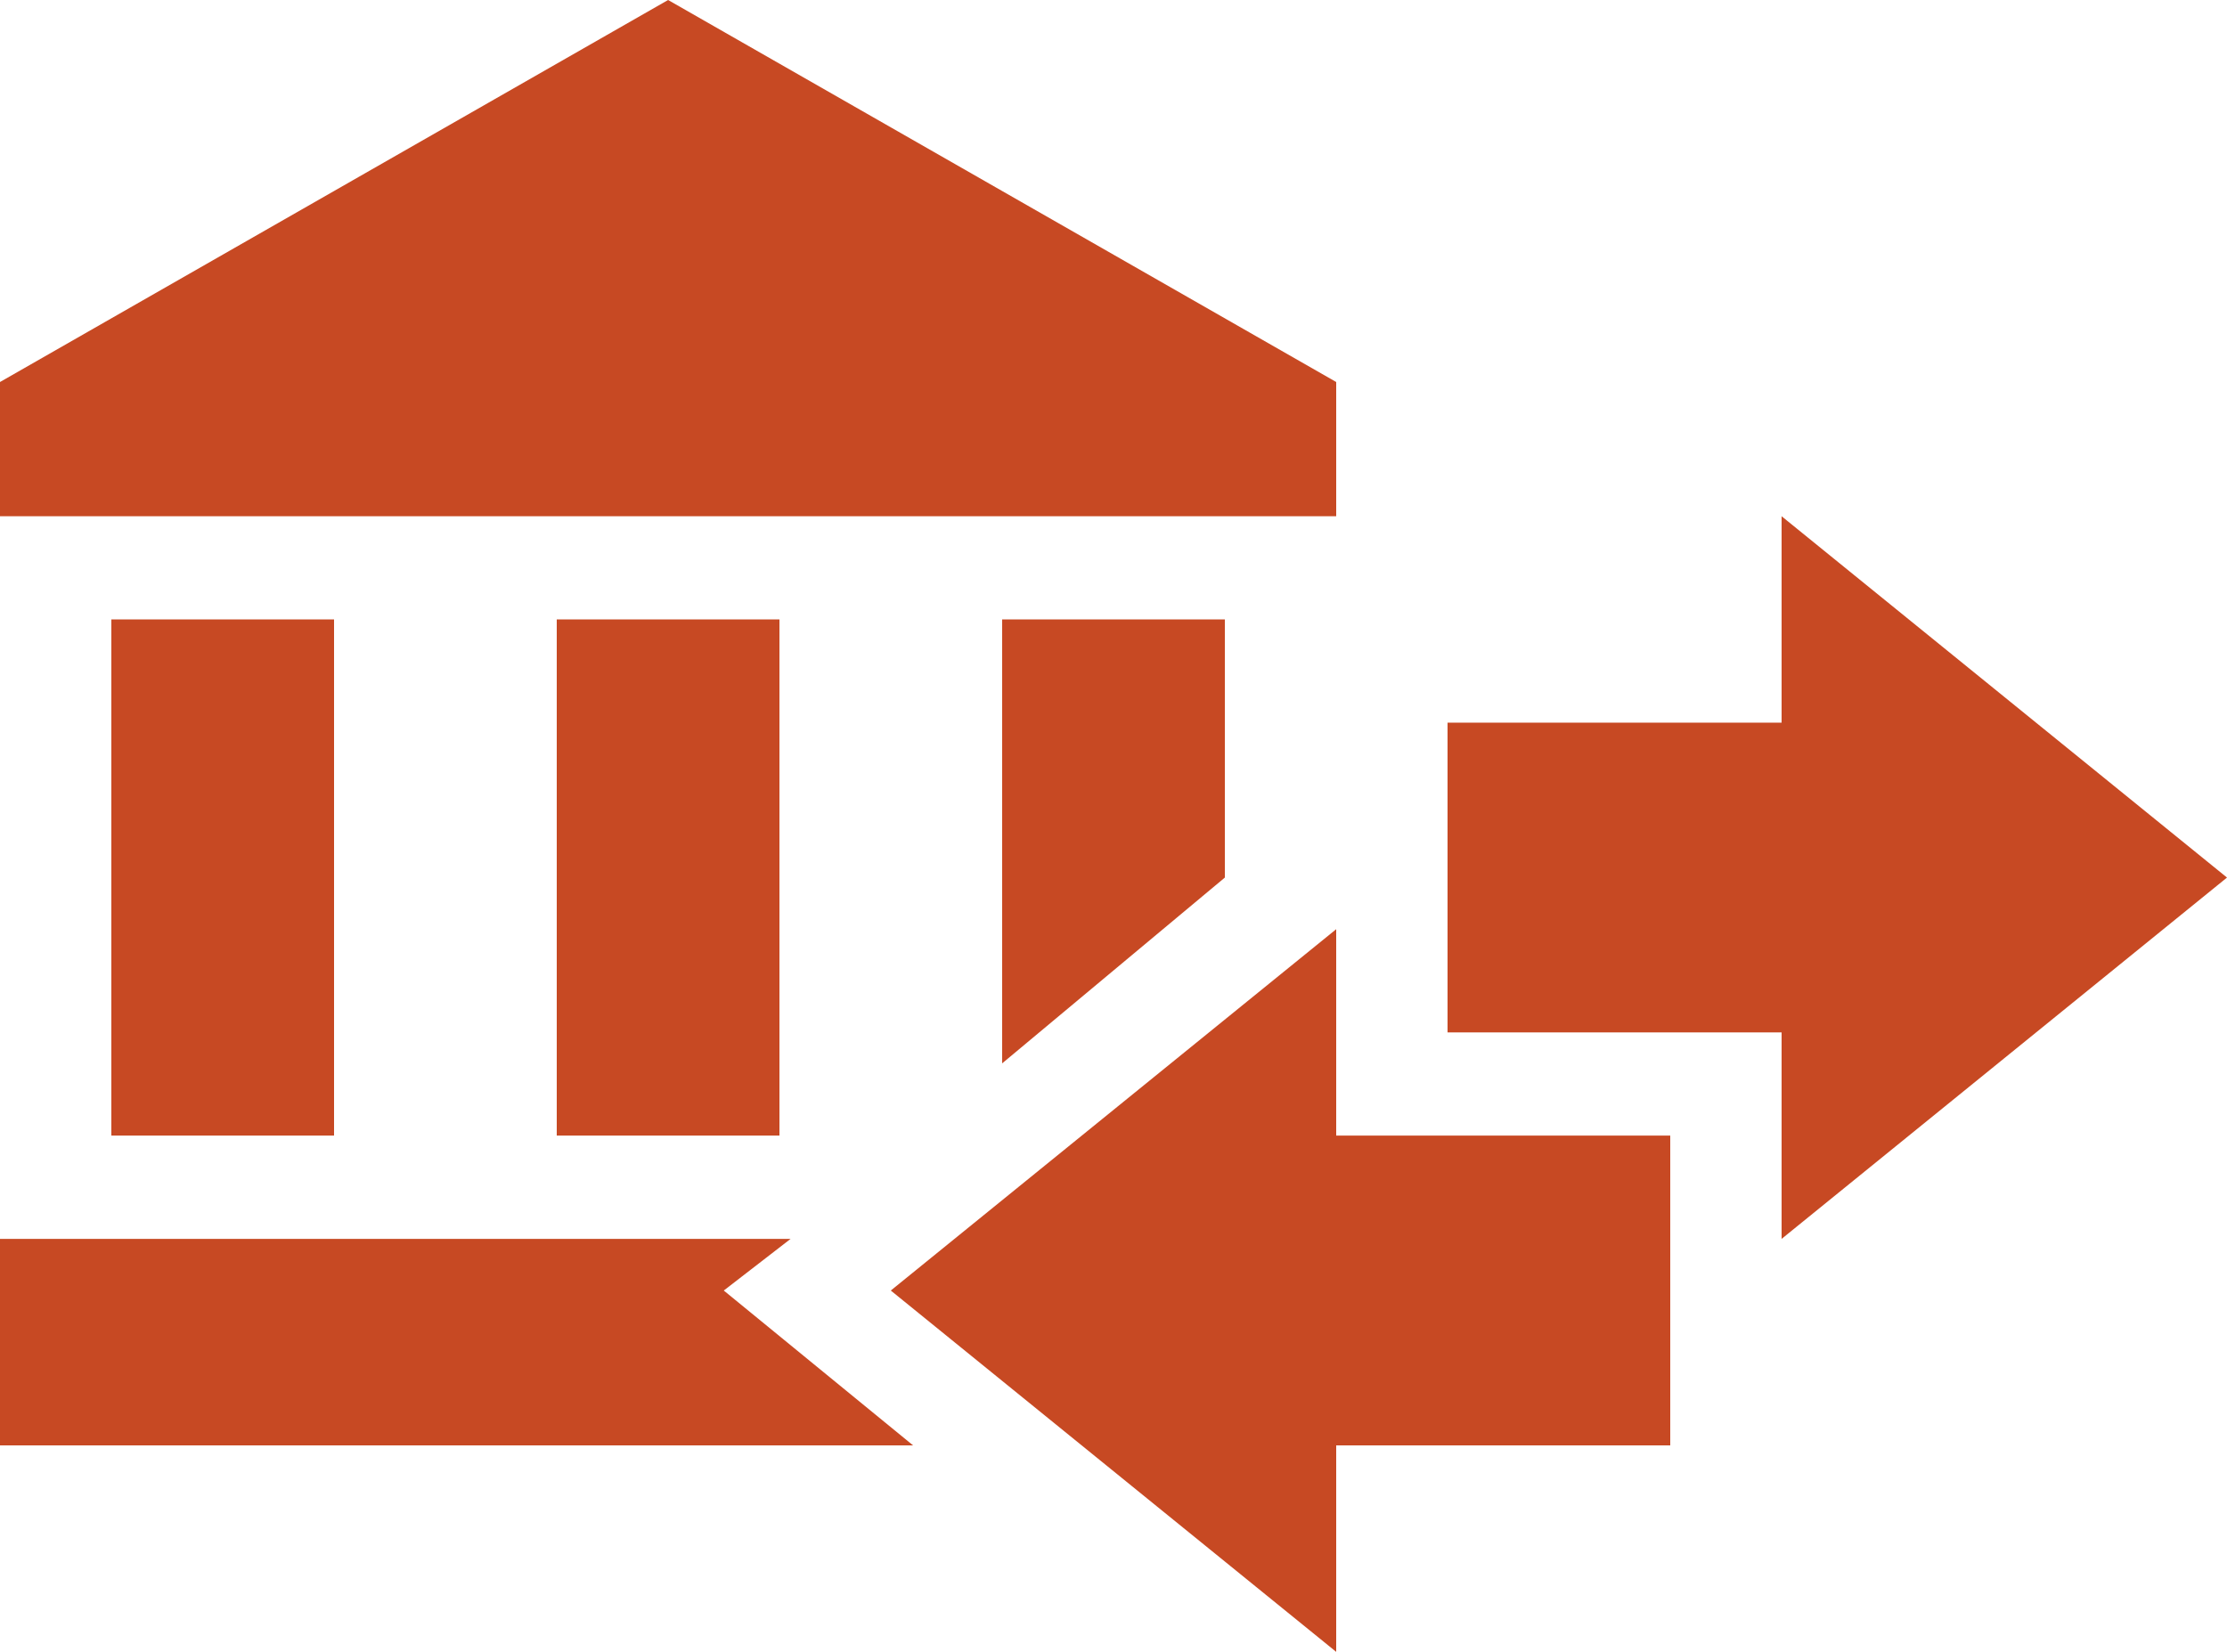 <svg width="31" height="23" viewBox="0 0 31 23" fill="none" xmlns="http://www.w3.org/2000/svg">
<path d="M20.15 14.375V10.062H24.8V7.188L31 12.219L24.8 17.25V14.375H20.15ZM18.6 5.319V7.188H0V5.319L9.3 0L18.6 5.319ZM7.75 8.625H10.85V15.812H7.75V8.625ZM1.55 8.625H4.65V15.812H1.55V8.625ZM17.05 8.625V12.219L13.95 14.806V8.625H17.05ZM11.005 17.25L10.075 17.969L12.71 20.125H0V17.25H11.005ZM23.25 15.812V20.125H18.6V23L12.4 17.969L18.6 12.938V15.812H23.25Z" fill="#C74923"/>
</svg>
